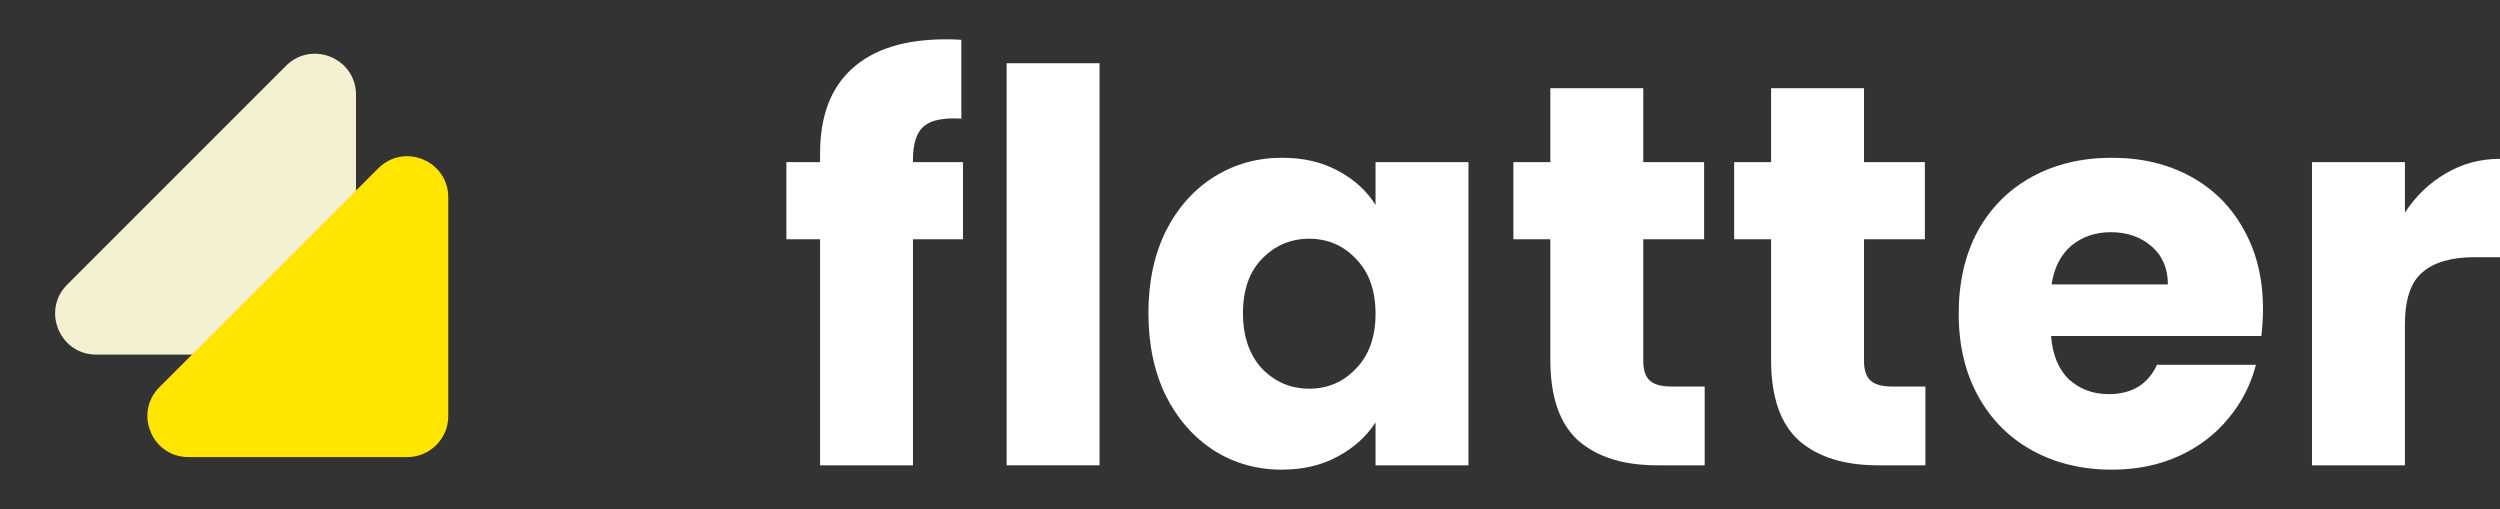 <svg width="167" height="34" viewBox="0 0 167 34" fill="none" xmlns="http://www.w3.org/2000/svg">
<rect x="0" y="0" width="167" height="34" fill="#333333" stroke="none"/>
<path d="M19.105 4.396L4.49 19.011C2.765 20.736 3.987 23.687 6.427 23.687H21.042C22.555 23.687 23.781 22.46 23.781 20.948V6.332C23.781 3.892 20.831 2.67 19.105 4.396Z" fill="#F4F1D2"/>
<path d="M25.268 11.243L10.653 25.858C8.928 27.584 10.15 30.534 12.59 30.534H27.205C28.718 30.534 29.944 29.308 29.944 27.795V13.18C29.944 10.74 26.994 9.518 25.268 11.243Z" fill="#FFE500"/>
<path d="M64.327 15.983H60.987V31.083H54.781V15.983H52.53V10.829H54.781V10.248C54.781 7.756 55.495 5.869 56.922 4.586C58.35 3.279 60.443 2.626 63.202 2.626C63.661 2.626 64 2.638 64.218 2.662V7.925C63.032 7.853 62.197 8.022 61.713 8.434C61.23 8.845 60.987 9.583 60.987 10.648V10.829H64.327V15.983Z" fill="white"/>
<path d="M73.45 4.223V31.083H67.243V4.223H73.45Z" fill="white"/>
<path d="M76.714 20.92C76.714 18.839 77.101 17.012 77.876 15.439C78.674 13.866 79.751 12.656 81.106 11.809C82.461 10.962 83.973 10.539 85.643 10.539C87.071 10.539 88.317 10.829 89.382 11.41C90.471 11.991 91.305 12.753 91.886 13.697V10.829H98.093V31.083H91.886V28.215C91.281 29.159 90.434 29.921 89.345 30.502C88.281 31.083 87.034 31.373 85.607 31.373C83.961 31.373 82.461 30.95 81.106 30.103C79.751 29.232 78.674 28.01 77.876 26.437C77.101 24.84 76.714 23.001 76.714 20.92ZM91.886 20.956C91.886 19.407 91.451 18.185 90.579 17.29C89.733 16.395 88.692 15.947 87.458 15.947C86.224 15.947 85.171 16.395 84.3 17.29C83.453 18.161 83.03 19.371 83.03 20.92C83.03 22.468 83.453 23.703 84.3 24.622C85.171 25.517 86.224 25.965 87.458 25.965C88.692 25.965 89.733 25.517 90.579 24.622C91.451 23.727 91.886 22.505 91.886 20.956Z" fill="white"/>
<path d="M113.872 25.82V31.083H110.714C108.463 31.083 106.709 30.538 105.451 29.45C104.193 28.336 103.563 26.534 103.563 24.041V15.983H101.095V10.829H103.563V5.893H109.77V10.829H113.835V15.983H109.77V24.114C109.77 24.719 109.915 25.154 110.206 25.421C110.496 25.687 110.98 25.82 111.658 25.82H113.872Z" fill="white"/>
<path d="M128.617 25.82V31.083H125.46C123.209 31.083 121.455 30.538 120.196 29.45C118.938 28.336 118.309 26.534 118.309 24.041V15.983H115.841V10.829H118.309V5.893H124.516V10.829H128.581V15.983H124.516V24.114C124.516 24.719 124.661 25.154 124.951 25.421C125.242 25.687 125.726 25.82 126.403 25.82H128.617Z" fill="white"/>
<path d="M151.167 20.629C151.167 21.21 151.131 21.815 151.058 22.444H137.011C137.108 23.703 137.507 24.67 138.209 25.348C138.935 26.001 139.818 26.328 140.859 26.328C142.407 26.328 143.484 25.675 144.089 24.368H150.695C150.356 25.699 149.739 26.897 148.844 27.961C147.973 29.026 146.872 29.861 145.541 30.466C144.21 31.071 142.722 31.373 141.076 31.373C139.092 31.373 137.326 30.95 135.777 30.103C134.228 29.256 133.018 28.046 132.147 26.473C131.276 24.9 130.841 23.061 130.841 20.956C130.841 18.851 131.264 17.012 132.111 15.439C132.982 13.866 134.192 12.656 135.741 11.809C137.289 10.962 139.068 10.539 141.076 10.539C143.036 10.539 144.779 10.95 146.303 11.773C147.828 12.596 149.013 13.769 149.86 15.294C150.731 16.818 151.167 18.597 151.167 20.629ZM144.815 18.996C144.815 17.931 144.452 17.084 143.726 16.455C143 15.826 142.093 15.511 141.004 15.511C139.963 15.511 139.08 15.814 138.354 16.419C137.652 17.024 137.217 17.883 137.047 18.996H144.815Z" fill="white"/>
<path d="M160.648 14.205C161.374 13.092 162.281 12.22 163.37 11.591C164.459 10.938 165.669 10.611 167 10.611V17.181H165.294C163.745 17.181 162.584 17.52 161.81 18.197C161.035 18.851 160.648 20.012 160.648 21.682V31.083H154.441V10.829H160.648V14.205Z" fill="white"/>
</svg>
